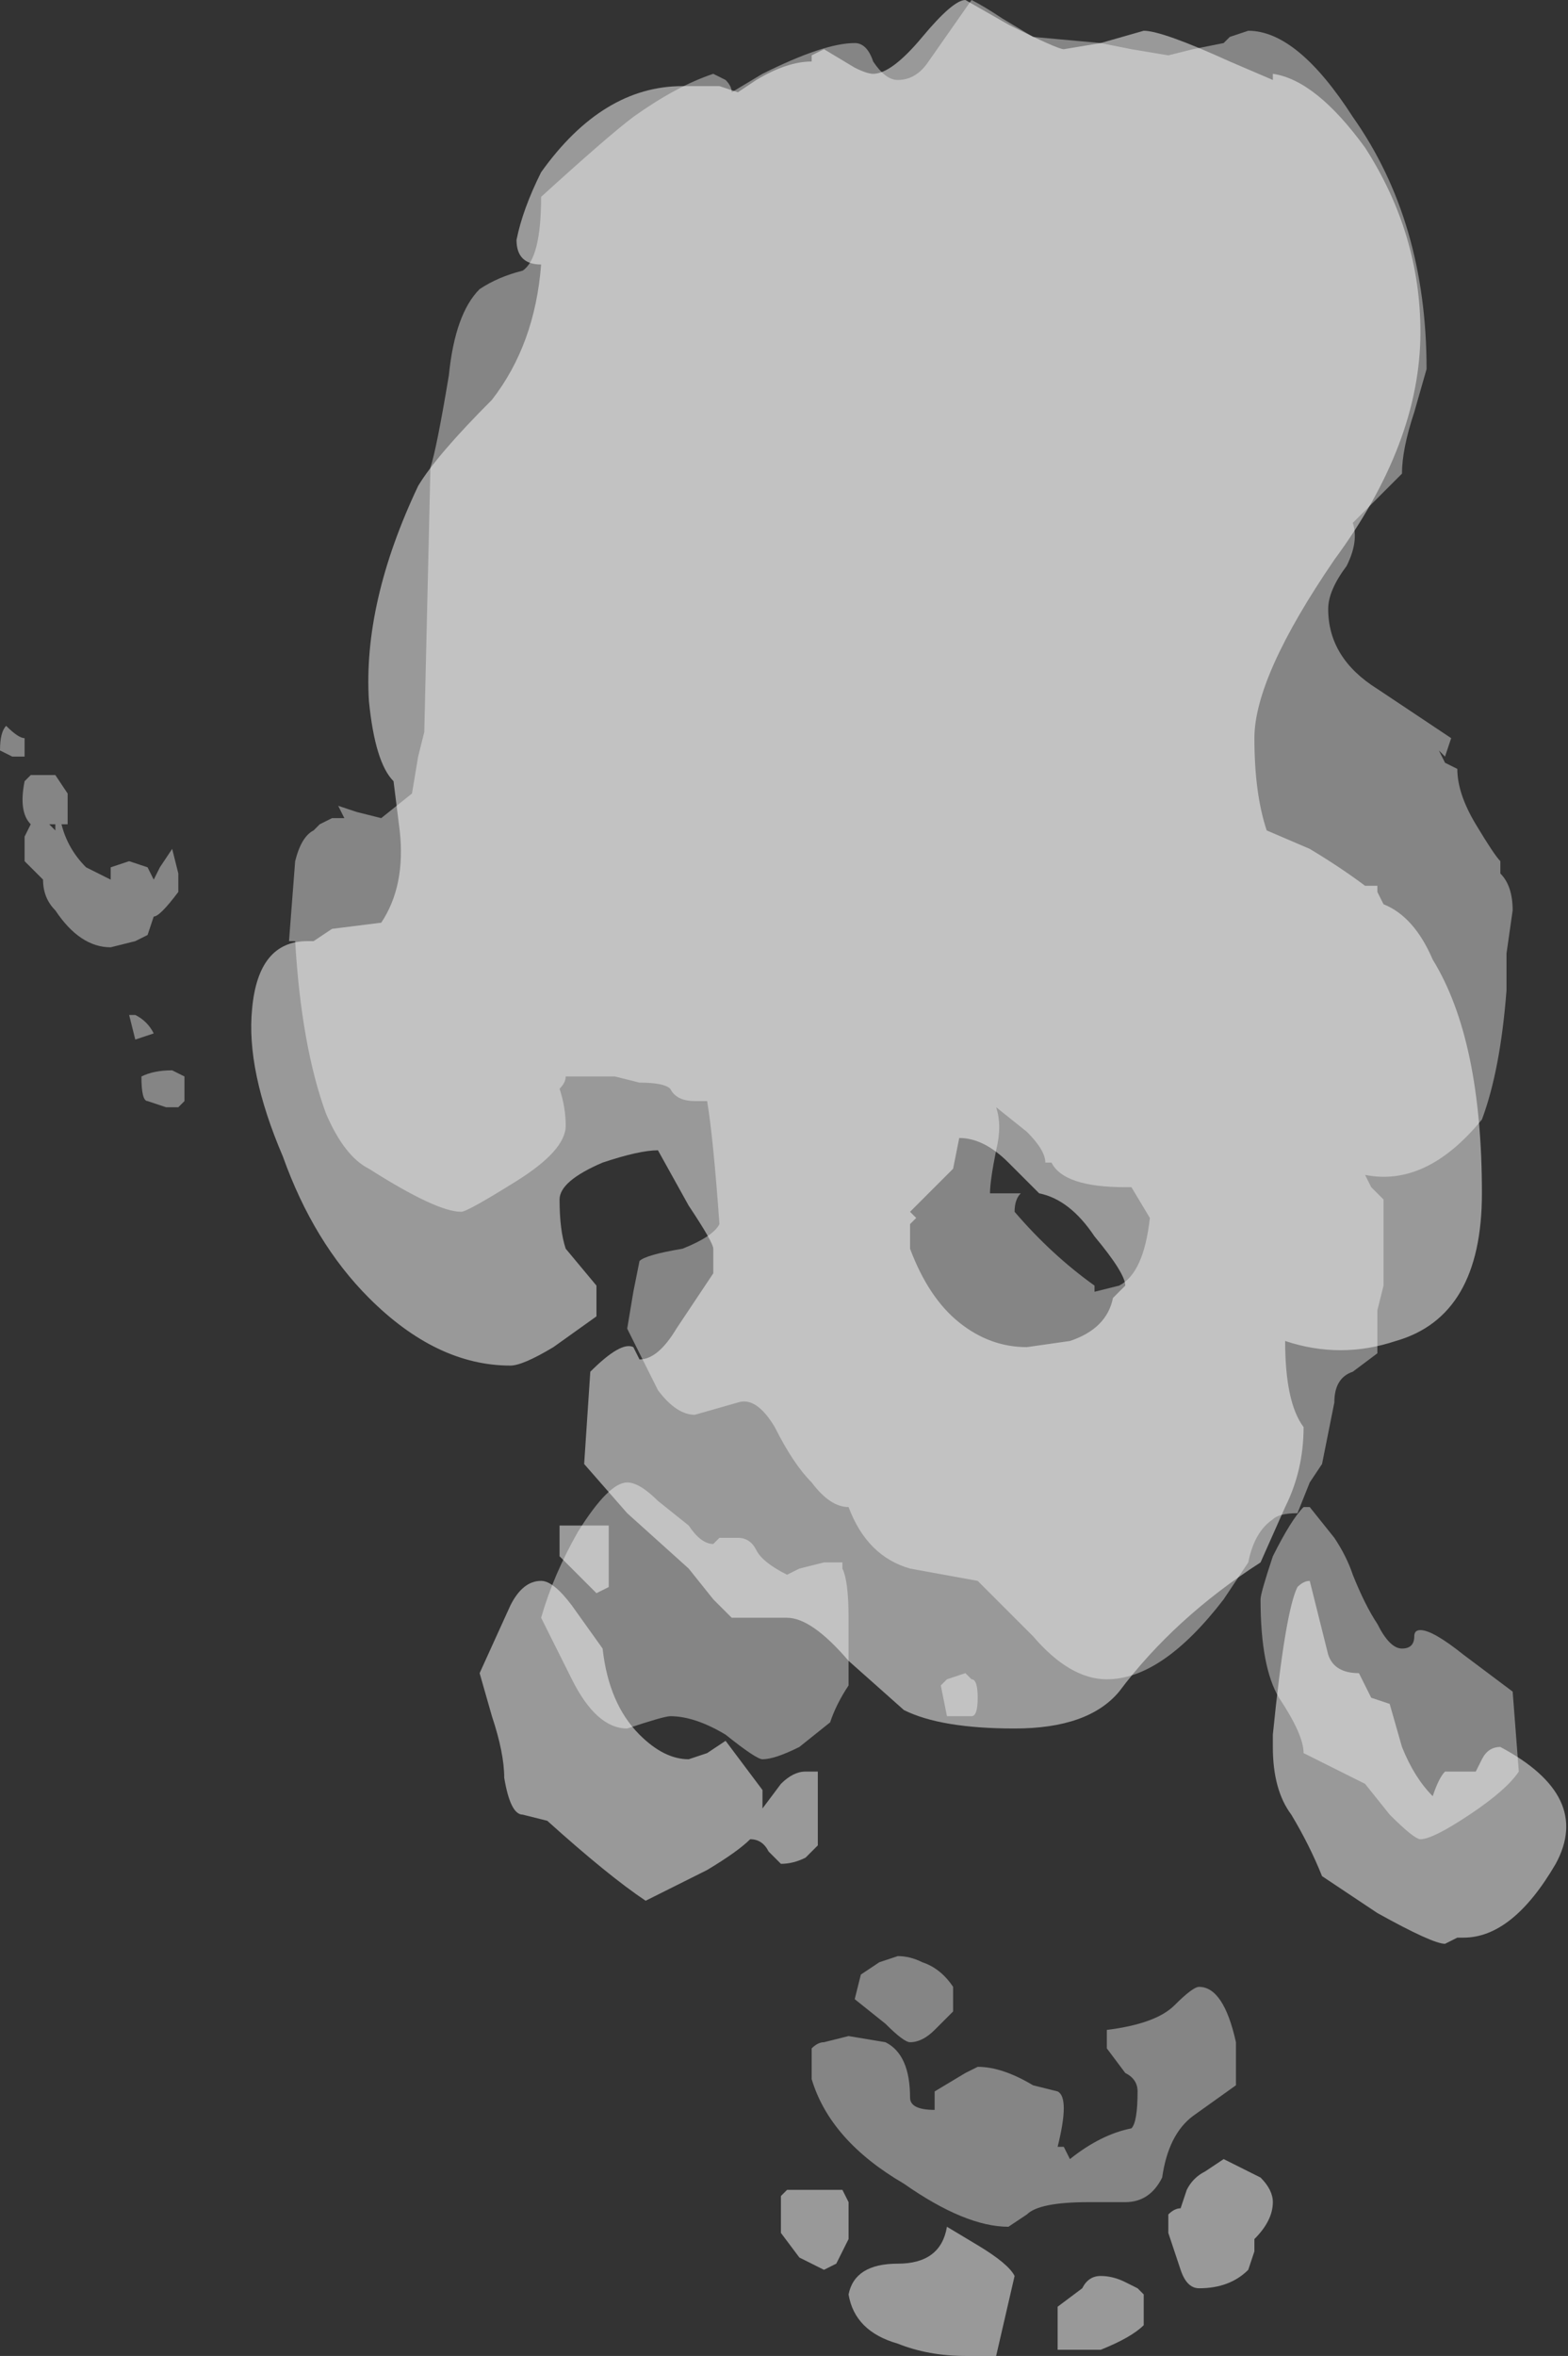 <?xml version="1.0" encoding="UTF-8" standalone="no"?>
<svg xmlns:ffdec="https://www.free-decompiler.com/flash" xmlns:xlink="http://www.w3.org/1999/xlink" ffdec:objectType="shape" height="19.15px" width="12.75px" xmlns="http://www.w3.org/2000/svg">
  <rect width="100%" height="100%" fill="#333333" stroke="none"/>
  <g transform="matrix(1.0, 0.0, 0.0, 1.0, 8.0, -3.75)">
    <path d="M0.65 4.15 L0.95 4.1 1.3 4.0 Q1.45 4.0 2.0 4.25 L2.35 4.4 2.35 4.35 Q2.7 4.4 3.1 4.95 3.55 5.65 3.55 6.45 3.55 7.35 2.85 8.3 2.2 9.25 2.2 9.75 2.2 10.2 2.3 10.5 L2.65 10.65 Q2.9 10.8 3.1 10.95 L3.2 10.95 3.2 11.0 3.25 11.1 Q3.5 11.2 3.65 11.55 4.05 12.2 4.05 13.45 4.05 14.45 3.35 14.65 2.9 14.8 2.45 14.65 2.45 15.15 2.6 15.35 2.6 15.7 2.45 16.0 L2.25 16.45 Q1.55 16.9 1.1 17.5 0.85 17.8 0.25 17.8 -0.35 17.8 -0.65 17.65 L-1.1 17.25 Q-1.4 16.9 -1.6 16.9 L-2.05 16.9 -2.2 16.75 -2.4 16.5 -2.9 16.05 -3.25 15.65 -3.2 14.9 Q-2.95 14.65 -2.85 14.7 L-2.8 14.8 Q-2.65 14.8 -2.5 14.55 L-2.2 14.1 -2.2 13.9 Q-2.2 13.85 -2.4 13.55 L-2.65 13.1 Q-2.8 13.1 -3.1 13.2 -3.45 13.35 -3.45 13.5 -3.45 13.75 -3.4 13.9 L-3.15 14.2 -3.15 14.45 -3.5 14.7 Q-3.75 14.85 -3.85 14.85 -4.45 14.85 -5.0 14.3 -5.45 13.85 -5.7 13.15 -6.0 12.45 -5.95 11.95 -5.9 11.4 -5.5 11.4 L-5.45 11.4 -5.3 11.3 -4.9 11.25 Q-4.7 10.95 -4.75 10.5 L-4.8 10.1 Q-4.95 9.95 -5.0 9.45 -5.05 8.65 -4.6 7.7 -4.45 7.45 -4.0 7.0 -3.65 6.55 -3.6 5.9 -3.8 5.9 -3.8 5.7 -3.75 5.45 -3.6 5.15 -3.1 4.45 -2.45 4.45 L-2.15 4.45 -2.0 4.5 -1.85 4.4 Q-1.6 4.25 -1.4 4.25 L-1.4 4.2 -1.3 4.15 -1.05 4.3 Q-0.95 4.35 -0.9 4.35 -0.75 4.35 -0.5 4.05 -0.25 3.75 -0.15 3.75 L0.2 3.95 Q0.6 4.15 0.65 4.15 M3.05 17.35 L3.15 17.55 3.3 17.6 3.4 17.95 Q3.5 18.2 3.65 18.35 3.7 18.2 3.75 18.15 L4.0 18.15 4.05 18.05 Q4.1 17.95 4.2 17.95 4.95 18.35 4.65 18.9 4.3 19.5 3.9 19.5 L3.85 19.5 3.75 19.55 Q3.65 19.55 3.2 19.3 L2.75 19.0 Q2.65 18.75 2.5 18.5 2.35 18.3 2.35 17.95 L2.35 17.85 Q2.45 16.85 2.55 16.65 2.6 16.6 2.65 16.6 L2.8 17.2 Q2.85 17.35 3.05 17.35 M0.9 13.8 Q0.7 13.5 0.45 13.45 L0.2 13.2 Q0.0 13.0 -0.2 13.0 L-0.25 13.25 -0.6 13.6 -0.55 13.65 -0.6 13.7 -0.6 13.9 Q-0.45 14.3 -0.2 14.5 0.05 14.7 0.35 14.7 L0.7 14.65 Q1.0 14.55 1.05 14.3 L1.15 14.2 Q1.15 14.1 0.9 13.8 M2.2 22.05 L2.15 22.2 Q2.0 22.35 1.75 22.35 1.65 22.35 1.6 22.2 L1.5 21.9 1.5 21.75 Q1.55 21.7 1.6 21.7 L1.65 21.55 Q1.7 21.45 1.8 21.4 L1.95 21.3 Q2.05 21.35 2.25 21.45 2.35 21.55 2.35 21.65 2.35 21.8 2.2 21.95 L2.2 22.05 M0.6 22.75 L0.6 22.5 0.8 22.35 Q0.85 22.25 0.95 22.25 1.05 22.25 1.15 22.3 L1.25 22.35 1.3 22.4 1.3 22.65 Q1.2 22.75 0.95 22.85 L0.6 22.85 0.6 22.75 M0.1 22.9 L-0.15 22.9 Q-0.45 22.9 -0.7 22.8 -1.05 22.7 -1.1 22.4 -1.05 22.15 -0.7 22.15 -0.35 22.15 -0.3 21.85 L-0.05 22.0 Q0.2 22.15 0.25 22.25 L0.1 22.9 M-3.45 16.15 L-3.05 16.15 -3.05 16.65 -3.15 16.7 -3.45 16.4 -3.45 16.15 M-3.85 16.8 Q-3.75 16.6 -3.6 16.6 -3.5 16.6 -3.35 16.8 L-3.1 17.15 Q-3.05 17.6 -2.8 17.85 -2.6 18.05 -2.4 18.05 L-2.25 18.0 -2.1 17.9 -1.8 18.3 -1.8 18.45 -1.65 18.25 Q-1.55 18.15 -1.45 18.15 L-1.35 18.15 -1.35 18.75 -1.45 18.85 Q-1.55 18.9 -1.65 18.9 L-1.75 18.8 Q-1.8 18.7 -1.9 18.7 -2.0 18.8 -2.25 18.95 L-2.75 19.2 Q-3.05 19.0 -3.55 18.55 L-3.75 18.5 Q-3.85 18.5 -3.9 18.2 -3.9 18.0 -4.0 17.7 L-4.1 17.35 -3.85 16.8 M-1.15 21.55 L-1.1 21.65 -1.1 21.95 -1.2 22.15 -1.3 22.2 Q-1.4 22.15 -1.5 22.1 L-1.65 21.9 -1.65 21.6 -1.6 21.55 -1.15 21.55" fill="#ffffff" fill-opacity="0.502" fill-rule="evenodd" stroke="none"/>
    <path d="M1.7 4.15 L1.95 4.1 2.0 4.05 2.15 4.0 Q2.55 4.0 3.0 4.7 3.6 5.55 3.6 6.75 L3.5 7.1 Q3.4 7.4 3.4 7.6 L3.0 8.0 Q3.05 8.15 2.95 8.35 2.8 8.55 2.8 8.7 2.8 9.1 3.2 9.35 L3.8 9.75 3.75 9.9 3.7 9.85 3.75 9.95 3.85 10.0 Q3.85 10.2 4.0 10.45 4.15 10.7 4.2 10.75 L4.2 10.85 Q4.3 10.95 4.3 11.15 L4.25 11.5 4.25 11.8 Q4.2 12.45 4.05 12.85 3.6 13.4 3.1 13.3 L3.15 13.4 3.25 13.5 3.25 14.2 3.2 14.4 3.2 14.75 3.0 14.9 Q2.85 14.95 2.85 15.15 L2.75 15.65 2.65 15.8 2.55 16.05 Q2.4 16.05 2.35 16.1 2.2 16.2 2.15 16.45 L1.95 16.75 Q1.45 17.4 1.0 17.4 0.7 17.4 0.4 17.05 L-0.05 16.6 -0.6 16.5 Q-0.95 16.4 -1.1 16.0 -1.25 16.0 -1.4 15.8 -1.55 15.65 -1.7 15.35 -1.85 15.1 -2.0 15.15 L-2.35 15.25 Q-2.5 15.25 -2.65 15.05 L-2.9 14.55 -2.85 14.25 -2.8 14.0 Q-2.75 13.95 -2.45 13.9 -2.2 13.8 -2.15 13.7 -2.2 13.0 -2.25 12.7 L-2.35 12.7 Q-2.5 12.7 -2.55 12.6 -2.6 12.55 -2.8 12.55 L-3.0 12.5 -3.4 12.5 Q-3.4 12.55 -3.45 12.6 -3.4 12.75 -3.4 12.9 -3.4 13.1 -3.8 13.35 -4.2 13.6 -4.25 13.6 -4.45 13.6 -5.0 13.25 -5.2 13.15 -5.35 12.8 -5.55 12.25 -5.6 11.4 L-5.65 11.4 -5.6 10.75 Q-5.55 10.55 -5.45 10.5 L-5.4 10.45 -5.3 10.4 -5.2 10.4 -5.25 10.3 -5.1 10.35 -4.9 10.4 -4.65 10.2 -4.6 9.9 -4.55 9.7 -4.5 7.55 Q-4.45 7.4 -4.35 6.8 -4.3 6.3 -4.1 6.1 -3.95 6.0 -3.75 5.95 -3.6 5.85 -3.6 5.35 -3.05 4.85 -2.85 4.7 -2.5 4.45 -2.2 4.35 L-2.1 4.4 Q-2.05 4.45 -2.05 4.5 L-1.8 4.35 Q-1.3 4.1 -1.05 4.1 -0.95 4.1 -0.9 4.25 -0.8 4.4 -0.7 4.4 -0.55 4.4 -0.45 4.25 L-0.1 3.75 Q0.0 3.8 0.15 3.9 L0.4 4.05 0.95 4.1 1.2 4.15 1.5 4.2 1.7 4.15 M0.1 12.75 Q0.15 12.9 0.1 13.1 0.05 13.35 0.05 13.45 L0.3 13.45 Q0.25 13.5 0.25 13.6 0.55 13.95 0.9 14.2 L0.9 14.25 1.1 14.2 Q1.3 14.1 1.35 13.65 L1.2 13.4 1.15 13.4 Q0.65 13.4 0.55 13.2 L0.5 13.2 Q0.5 13.1 0.35 12.95 L0.1 12.75 M3.75 15.25 L3.75 15.25 M3.2 16.95 Q3.3 17.15 3.4 17.15 3.5 17.15 3.5 17.05 3.5 17.0 3.55 17.0 3.65 17.0 3.9 17.2 L4.3 17.5 4.35 18.15 Q4.25 18.3 3.95 18.5 3.65 18.7 3.55 18.7 3.5 18.7 3.3 18.5 L3.1 18.25 2.6 18.0 Q2.6 17.85 2.4 17.55 2.25 17.3 2.25 16.75 2.25 16.7 2.35 16.4 2.5 16.1 2.6 16.0 L2.65 16.0 2.85 16.25 Q2.95 16.4 3.0 16.55 3.1 16.8 3.2 16.95 M0.6 20.75 Q0.7 20.8 0.6 21.2 L0.65 21.2 0.7 21.3 Q0.95 21.1 1.2 21.05 1.25 21.0 1.25 20.75 1.25 20.65 1.15 20.6 L1.0 20.4 1.0 20.25 Q1.4 20.2 1.55 20.05 1.7 19.9 1.75 19.9 1.95 19.9 2.05 20.35 L2.05 20.7 1.7 20.95 Q1.5 21.1 1.45 21.45 1.35 21.65 1.15 21.65 L0.85 21.65 Q0.45 21.65 0.35 21.75 L0.2 21.85 Q-0.15 21.85 -0.65 21.5 -1.25 21.15 -1.4 20.65 L-1.4 20.4 Q-1.35 20.35 -1.3 20.35 L-1.1 20.3 -0.8 20.35 Q-0.6 20.45 -0.6 20.8 -0.6 20.9 -0.4 20.9 L-0.4 20.75 -0.15 20.6 -0.05 20.55 Q0.15 20.55 0.4 20.7 L0.6 20.75 M-8.0 9.85 Q-8.0 9.7 -7.95 9.65 -7.85 9.75 -7.8 9.75 L-7.8 9.9 -7.9 9.9 -8.0 9.85 M-7.55 10.05 L-7.45 10.2 Q-7.45 10.3 -7.45 10.4 L-7.45 10.45 -7.5 10.45 Q-7.45 10.65 -7.3 10.8 -7.2 10.85 -7.1 10.9 L-7.1 10.8 -6.95 10.75 -6.8 10.8 -6.75 10.9 -6.7 10.8 -6.6 10.65 -6.55 10.85 -6.55 11.0 Q-6.7 11.2 -6.75 11.2 L-6.8 11.35 -6.9 11.4 -7.1 11.45 Q-7.35 11.45 -7.55 11.15 -7.65 11.05 -7.65 10.9 L-7.8 10.75 -7.8 10.55 -7.75 10.45 Q-7.85 10.35 -7.8 10.1 L-7.75 10.05 -7.55 10.05 M-7.6 10.45 L-7.55 10.5 -7.55 10.45 -7.6 10.45 M-6.75 12.15 L-6.9 12.2 -6.95 12.0 -6.9 12.0 Q-6.8 12.05 -6.75 12.15 M-6.5 12.7 L-6.55 12.75 -6.65 12.75 -6.8 12.7 Q-6.85 12.7 -6.85 12.5 -6.75 12.45 -6.6 12.45 L-6.5 12.5 -6.5 12.7 M-2.0 16.25 Q-1.9 16.25 -1.85 16.35 -1.8 16.45 -1.6 16.55 L-1.5 16.5 -1.3 16.45 -1.15 16.45 -1.15 16.5 Q-1.1 16.6 -1.1 16.9 L-1.1 17.45 Q-1.2 17.6 -1.25 17.75 L-1.5 17.95 Q-1.7 18.05 -1.8 18.05 -1.85 18.05 -2.1 17.85 -2.35 17.7 -2.55 17.7 -2.6 17.7 -2.9 17.8 -3.15 17.8 -3.35 17.4 L-3.6 16.9 Q-3.5 16.55 -3.3 16.2 -3.05 15.8 -2.9 15.8 -2.8 15.8 -2.65 15.95 L-2.4 16.15 Q-2.3 16.3 -2.2 16.3 L-2.15 16.25 -2.0 16.25 M-0.15 17.35 L-0.1 17.4 Q-0.05 17.4 -0.05 17.55 -0.05 17.7 -0.1 17.7 L-0.3 17.7 -0.35 17.45 -0.3 17.4 -0.15 17.35 M-0.25 20.1 L-0.4 20.25 Q-0.5 20.35 -0.6 20.35 -0.65 20.35 -0.8 20.2 L-1.05 20.0 -1.0 19.8 -0.85 19.7 -0.7 19.65 Q-0.6 19.65 -0.5 19.7 -0.35 19.75 -0.25 19.9 L-0.25 20.1" fill="#ffffff" fill-opacity="0.4" fill-rule="evenodd" stroke="none"/>
  </g>
</svg>
